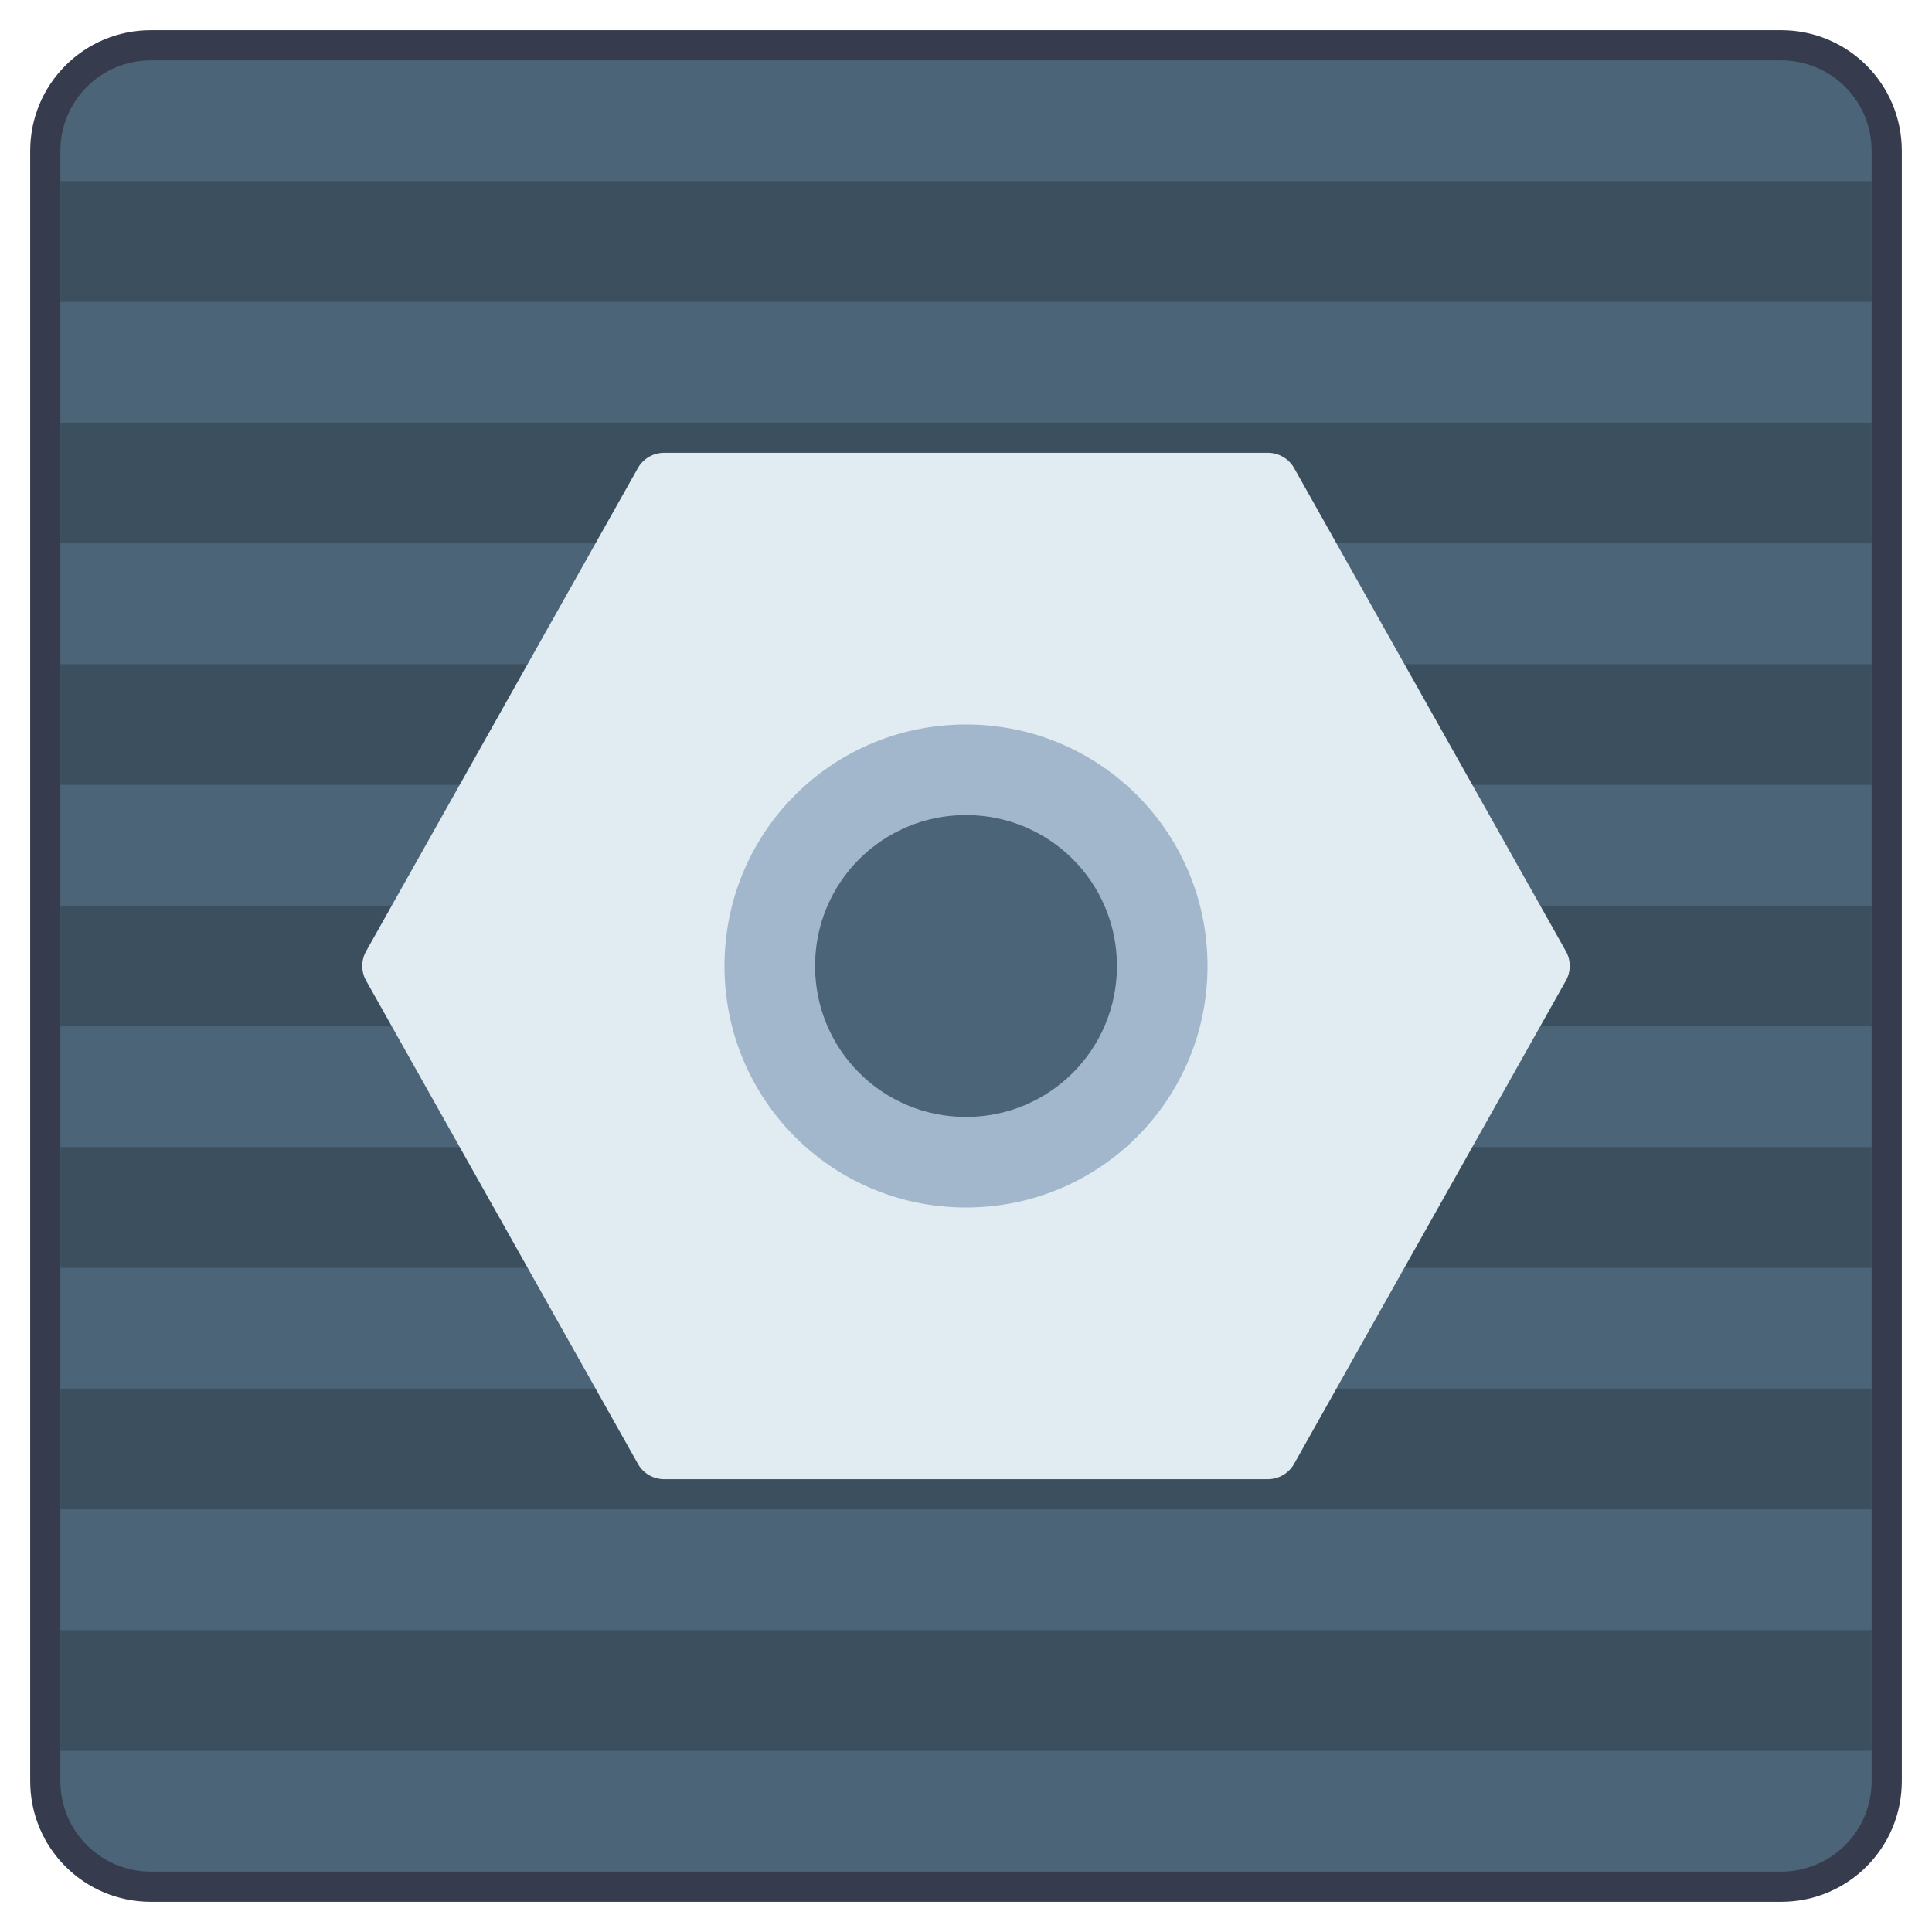 <?xml version="1.0" encoding="UTF-8" standalone="no"?>
<!-- Created with Inkscape (http://www.inkscape.org/) -->

<svg
   xmlns:dc="http://purl.org/dc/elements/1.1/"
   xmlns:cc="http://creativecommons.org/ns#"
   xmlns:rdf="http://www.w3.org/1999/02/22-rdf-syntax-ns#"
   xmlns:svg="http://www.w3.org/2000/svg"
   xmlns="http://www.w3.org/2000/svg"
   xmlns:sodipodi="http://sodipodi.sourceforge.net/DTD/sodipodi-0.dtd"
   xmlns:inkscape="http://www.inkscape.org/namespaces/inkscape"
   width="64"
   height="64"
   viewBox="0 0 64 64"
   version="1.1"
   id="svg8"
   inkscape:version="0.92.3 (2405546, 2018-03-11)"
   sodipodi:docname="xorg-64.svg">
  <title
     id="title7895">Antu icon Theme</title>
  <defs
     id="defs2">
    <style
       id="current-color-scheme"
       type="text/css">
      .ColorScheme-Text {
        color:#122036;
      }
      </style>
    <style
       id="current-color-scheme-2"
       type="text/css">
      .ColorScheme-Text {
        color:#122036;
      }
      </style>
  </defs>
  <sodipodi:namedview
     id="base"
     pagecolor="#ffffff"
     bordercolor="#666666"
     borderopacity="1.0"
     inkscape:pageopacity="0.0"
     inkscape:pageshadow="2"
     inkscape:zoom="2.828427"
     inkscape:cx="63.18973"
     inkscape:cy="-3.3987814"
     inkscape:document-units="px"
     inkscape:current-layer="layer1"
     showgrid="true"
     units="px"
     inkscape:window-width="1874"
     inkscape:window-height="1141"
     inkscape:window-x="46"
     inkscape:window-y="30"
     inkscape:window-maximized="1"
     objecttolerance="10"
     gridtolerance="10"
     guidetolerance="10"
     inkscape:snap-bbox="true"
     inkscape:bbox-paths="true"
     inkscape:bbox-nodes="true"
     inkscape:snap-bbox-edge-midpoints="true"
     inkscape:snap-bbox-midpoints="true"
     inkscape:object-paths="true"
     inkscape:snap-intersection-paths="true"
     inkscape:showpageshadow="false">
    <inkscape:grid
       type="xygrid"
       id="grid7897"
       empspacing="4" />
  </sodipodi:namedview>
  <g
     inkscape:label="Capa 1"
     inkscape:groupmode="layer"
     id="layer1"
     transform="translate(0,-250.65)">
    <g
       transform="translate(8,-8)"
       id="layer1-6"
       inkscape:label="Capa 1">
      <g
         transform="matrix(-1,0,0,1,13,-15)"
         id="g1535" />
    </g>
    <g
       id="g1040">
      <path
         id="rect863"
         d="m 5,251.65 h 54 c 2.216,0 4,1.784 4,4 v 54 c 0,2.216 -1.784,4 -4,4 H 5 c -2.216,0 -4,-1.784 -4,-4 v -54 c 0,-2.216 1.784,-4 4,-4 z"
         style="opacity:1;vector-effect:none;fill:#363c4d;fill-opacity:1;stroke:none;stroke-width:2.289;stroke-linecap:round;stroke-linejoin:round;stroke-miterlimit:4;stroke-dasharray:none;stroke-dashoffset:0;stroke-opacity:1" />
      <path
         sodipodi:nodetypes="sssssssss"
         inkscape:connector-curvature="0"
         id="rect863-9"
         transform="translate(0,250.65)"
         d="M 5,2 C 3.338,2 2,3.338 2,5 v 54 c 0,1.662 1.338,3 3,3 h 54 c 1.662,0 3,-1.338 3,-3 V 5 C 62,3.338 60.662,2 59,2 Z"
         style="opacity:1;vector-effect:none;fill:#4b6477;fill-opacity:1;stroke:none;stroke-width:2.216;stroke-linecap:round;stroke-linejoin:round;stroke-miterlimit:4;stroke-dasharray:none;stroke-dashoffset:0;stroke-opacity:1" />
      <path
         style="opacity:1;fill:#3c4f5e;fill-opacity:1;stroke:none;stroke-width:4;stroke-linecap:round;stroke-linejoin:round;stroke-miterlimit:4;stroke-dasharray:none;stroke-opacity:1"
         d="M 2 6 L 2 10 L 62 10 L 62 6 L 2 6 z M 2 14 L 2 18 L 62 18 L 62 14 L 2 14 z M 2 22 L 2 26 L 26.84 26 C 27.463 25.465 28.112 24.951 28.881 24.627 C 29.839 24.223 30.892 24 32 24 C 33.108 24 34.161 24.223 35.119 24.627 C 35.888 24.951 36.537 25.465 37.16 26 L 62 26 L 62 22 L 2 22 z M 2 30 L 2 34 L 24.402 34 C 24.23 33.345 24 32.71 24 32 C 24 31.29 24.23 30.655 24.402 30 L 2 30 z M 39.598 30 C 39.77 30.655 40 31.29 40 32 C 40 32.71 39.77 33.345 39.598 34 L 62 34 L 62 30 L 39.598 30 z M 2 38 L 2 42 L 62 42 L 62 38 L 37.16 38 C 36.537 38.535 35.888 39.049 35.119 39.373 C 34.161 39.777 33.108 40 32 40 C 30.892 40 29.839 39.777 28.881 39.373 C 28.112 39.049 27.463 38.535 26.84 38 L 2 38 z M 2 46 L 2 50 L 62 50 L 62 46 L 2 46 z M 2 54 L 2 58 L 62 58 L 62 54 L 2 54 z "
         transform="translate(0,250.65)"
         id="path1166" />
      <path
         style="opacity:1;fill:#3c4f5e;fill-opacity:1;stroke:none;stroke-width:4;stroke-linecap:round;stroke-linejoin:round;stroke-miterlimit:4;stroke-dasharray:none;stroke-opacity:1"
         d="M 26.84 38 C 27.463 38.535 28.112 39.049 28.881 39.373 C 29.839 39.777 30.892 40 32 40 C 33.108 40 34.161 39.777 35.119 39.373 C 35.888 39.049 36.537 38.535 37.16 38 L 26.84 38 z "
         id="path1158"
         transform="translate(0,250.65)" />
      <path
         style="opacity:1;fill:#3c4f5e;fill-opacity:1;stroke:none;stroke-width:4;stroke-linecap:round;stroke-linejoin:round;stroke-miterlimit:4;stroke-dasharray:none;stroke-opacity:1"
         d="M 37.16 26 C 36.537 25.465 35.888 24.951 35.119 24.627 C 34.161 24.223 33.108 24 32 24 C 30.892 24 29.839 24.223 28.881 24.627 C 28.112 24.951 27.463 25.465 26.84 26 L 37.16 26 z "
         id="path1152"
         transform="translate(0,250.65)" />
    </g>
    <g
       transform="translate(5.5600003e-7,-13.5)"
       id="layer1-3"
       inkscape:label="Capa 1">
      <g
         inkscape:label="Capa 1"
         id="layer1-6-6"
         transform="matrix(2,0,0,2,-7.1600002e-7,-314.65)">
        <path
           style="opacity:1;fill:#a3b7cc;fill-opacity:1;stroke:none;stroke-width:2;stroke-linecap:round;stroke-linejoin:round;stroke-miterlimit:4;stroke-dasharray:none;stroke-opacity:1;paint-order:fill markers stroke"
           d="M 32 23 C 27.014 23 23 27.014 23 32 C 23 36.986 27.014 41 32 41 C 36.986 41 41 36.986 41 32 C 41 27.014 36.986 23 32 23 z M 32 27 C 34.77 27 37 29.23 37 32 C 37 34.77 34.77 37 32 37 C 29.23 37 27 34.77 27 32 C 27 29.23 29.23 27 32 27 z "
           transform="matrix(0.5,0,0,0.5,7.9999995e-8,289.4)"
           id="rect1090" />
        <path
           style="color:#000000;font-style:normal;font-variant:normal;font-weight:normal;font-stretch:normal;font-size:medium;line-height:normal;font-family:sans-serif;font-variant-ligatures:normal;font-variant-position:normal;font-variant-caps:normal;font-variant-numeric:normal;font-variant-alternates:normal;font-feature-settings:normal;text-indent:0;text-align:start;text-decoration:none;text-decoration-line:none;text-decoration-style:solid;text-decoration-color:#000000;letter-spacing:normal;word-spacing:normal;text-transform:none;writing-mode:lr-tb;direction:ltr;text-orientation:mixed;dominant-baseline:auto;baseline-shift:baseline;text-anchor:start;white-space:normal;shape-padding:0;clip-rule:nonzero;display:inline;overflow:visible;visibility:visible;opacity:1;isolation:auto;mix-blend-mode:normal;color-interpolation:sRGB;color-interpolation-filters:linearRGB;solid-color:#000000;solid-opacity:1;vector-effect:none;fill:#e1ebf2;fill-opacity:1;fill-rule:nonzero;stroke:none;stroke-width:2;stroke-linecap:round;stroke-linejoin:round;stroke-miterlimit:4;stroke-dasharray:none;stroke-dashoffset:0;stroke-opacity:1;color-rendering:auto;image-rendering:auto;shape-rendering:auto;text-rendering:auto;enable-background:accumulate"
           d="M 22 15 A 1 1 0 0 0 21.129 15.508 L 12.129 31.508 A 1 1 0 0 0 12.129 32.488 L 21.129 48.488 A 1 1 0 0 0 22 49 L 42 49 A 1 1 0 0 0 42.871 48.488 L 51.871 32.488 A 1 1 0 0 0 51.871 31.508 L 42.871 15.508 A 1 1 0 0 0 42 15 L 22 15 z M 32 24 C 36.432 24 40 27.568 40 32 C 40 36.432 36.432 40 32 40 C 27.568 40 24 36.432 24 32 C 24 27.568 27.568 24 32 24 z "
           transform="matrix(0.5,0,0,0.5,7.9999995e-8,289.4)"
           id="path1100" />
      </g>
    </g>
  </g>
</svg>
